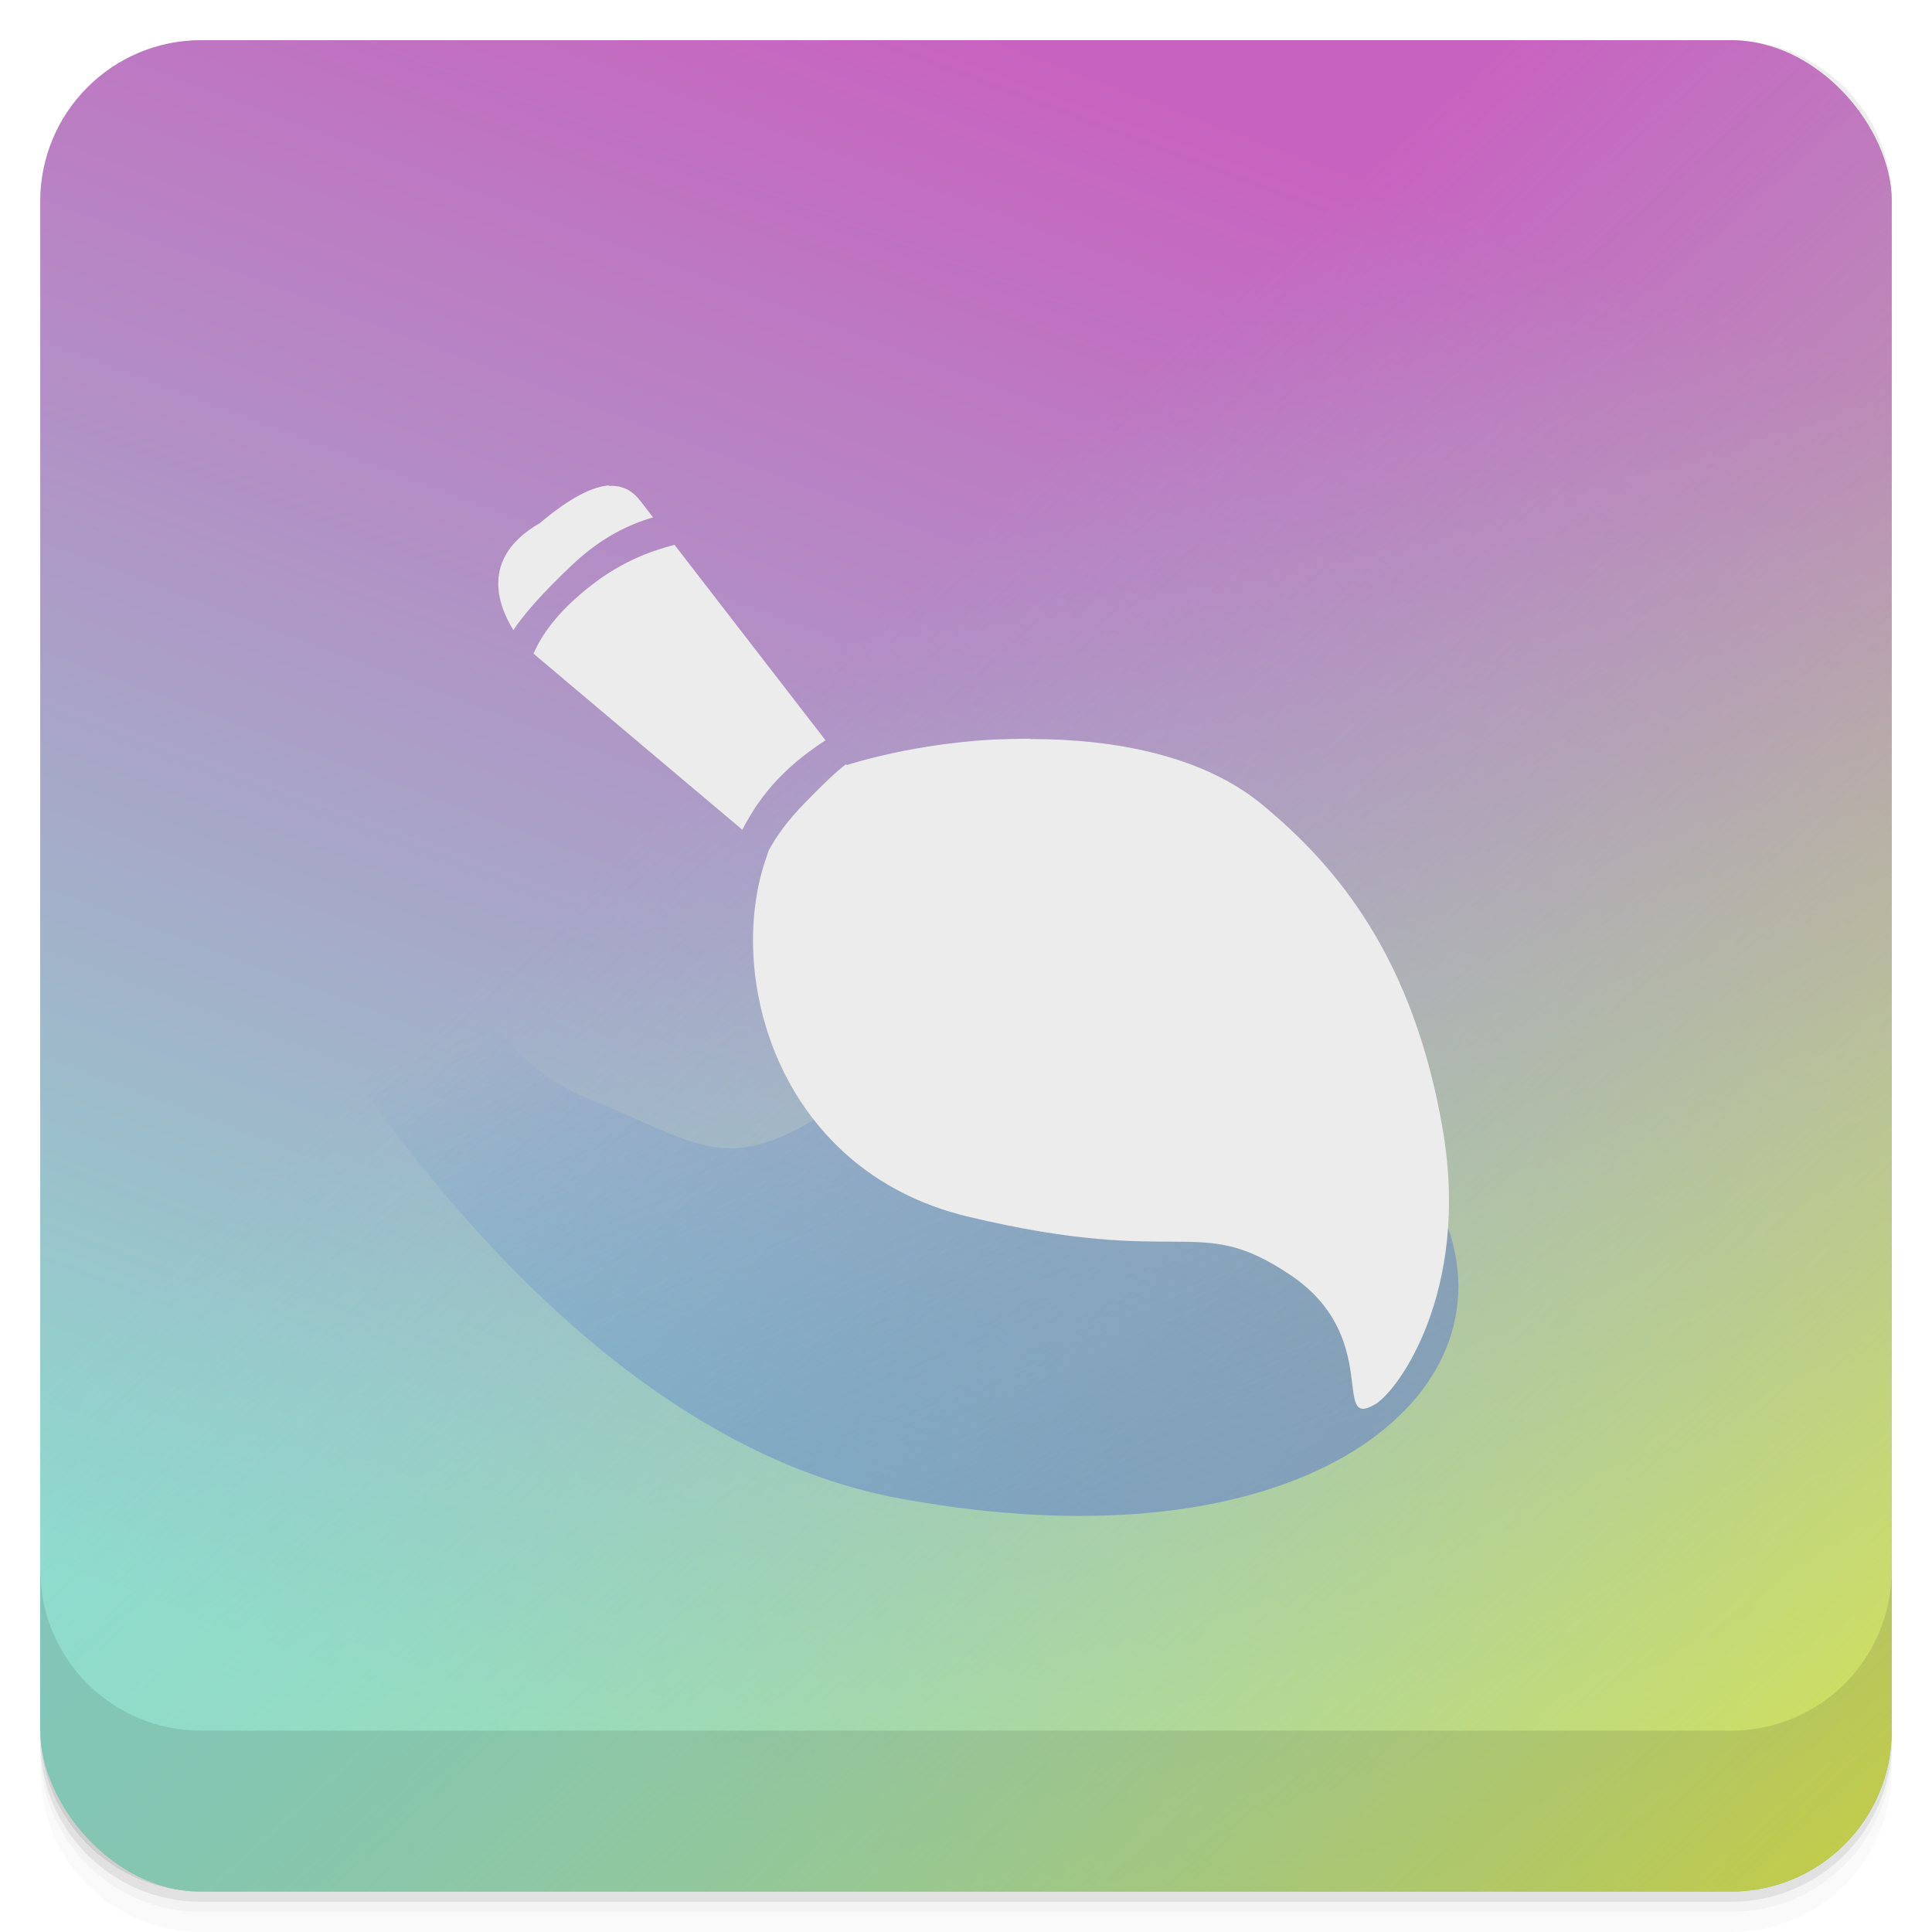 <svg viewBox="0 0 48 48" xmlns:xlink="http://www.w3.org/1999/xlink"><defs><linearGradient id="linearGradient3764" x1="1" x2="47" gradientUnits="userSpaceOnUse" gradientTransform="translate(-48,0.002)"><stop stop-color="#e4e4e4" stop-opacity="1"/><stop offset="1" stop-color="#eee" stop-opacity="1"/></linearGradient><clipPath id="clipPath-183736136"><g transform="translate(0,-1004.362)"><rect rx="4" y="1005.36" x="1" height="46" width="46" fill="#1890d0"/></g></clipPath><clipPath id="clipPath-197081184"><g transform="translate(0,-1004.362)"><rect rx="4" y="1005.36" x="1" height="46" width="46" fill="#1890d0"/></g></clipPath><linearGradient id="linear0" gradientUnits="userSpaceOnUse" x1="9.242" y1="1.378" x2="4.879" y2="12.973" gradientTransform="matrix(3.543,0,0,3.543,0,0)"><stop stop-color="#c862c0" stop-opacity="1"/><stop offset="1" stop-color="#8edbce" stop-opacity="1"/></linearGradient><linearGradient id="linear1" gradientUnits="userSpaceOnUse" x1="13.435" y1="13.349" x2="5.794" y2="4.906" gradientTransform="matrix(3.543,0,0,3.543,0,0)"><stop stop-color="#dbe34a" stop-opacity="1"/><stop offset="1" stop-color="#8edbce" stop-opacity="0"/></linearGradient><linearGradient id="linear2" gradientUnits="userSpaceOnUse" x1="-22.764" y1="59.63" x2="-40.638" y2="18.26" gradientTransform="matrix(0.771,0,0,0.743,51.993,9.374)"><stop stop-color="#868ecf" stop-opacity="1"/><stop offset="1" stop-color="#2f5fcd" stop-opacity="0"/></linearGradient><linearGradient id="linear0" gradientUnits="userSpaceOnUse" x1="9.242" y1="1.378" x2="4.879" y2="12.973" gradientTransform="matrix(3.543,0,0,3.543,0,0)"><stop stop-color="#c862c0" stop-opacity="1"/><stop offset="1" stop-color="#8edbce" stop-opacity="1"/></linearGradient><linearGradient id="linear1" gradientUnits="userSpaceOnUse" x1="13.435" y1="13.349" x2="5.794" y2="4.906" gradientTransform="matrix(3.543,0,0,3.543,0,0)"><stop stop-color="#dbe34a" stop-opacity="1"/><stop offset="1" stop-color="#8edbce" stop-opacity="0"/></linearGradient><linearGradient id="linear2" gradientUnits="userSpaceOnUse" x1="-22.764" y1="59.63" x2="-40.638" y2="18.26" gradientTransform="matrix(0.771,0,0,0.743,51.993,9.374)"><stop stop-color="#868ecf" stop-opacity="1"/><stop offset="1" stop-color="#2f5fcd" stop-opacity="0"/></linearGradient><rect id="SVGCleanerId_0" width="48" height="48"/></defs><g><path d="m 1 43 l 0 0.25 c 0 2.216 1.784 4 4 4 l 38 0 c 2.216 0 4 -1.784 4 -4 l 0 -0.25 c 0 2.216 -1.784 4 -4 4 l -38 0 c -2.216 0 -4 -1.784 -4 -4 z m 0 0.5 l 0 0.5 c 0 2.216 1.784 4 4 4 l 38 0 c 2.216 0 4 -1.784 4 -4 l 0 -0.5 c 0 2.216 -1.784 4 -4 4 l -38 0 c -2.216 0 -4 -1.784 -4 -4 z" opacity="0.02"/><path d="m 1 43.25 l 0 0.25 c 0 2.216 1.784 4 4 4 l 38 0 c 2.216 0 4 -1.784 4 -4 l 0 -0.25 c 0 2.216 -1.784 4 -4 4 l -38 0 c -2.216 0 -4 -1.784 -4 -4 z" opacity="0.05"/><path d="m 1 43 l 0 0.25 c 0 2.216 1.784 4 4 4 l 38 0 c 2.216 0 4 -1.784 4 -4 l 0 -0.25 c 0 2.216 -1.784 4 -4 4 l -38 0 c -2.216 0 -4 -1.784 -4 -4 z" opacity="0.1"/></g><g><rect width="46" height="46" x="-47" y="1" rx="4" transform="matrix(0,-1,1,0,0,0)" fill="url(#linearGradient3764)" fill-opacity="1"/></g><g><g clip-path="url(#clipPath-183736136)"><g opacity="0.1"><!-- color: #eeeeee --><g><use stroke="none" fill="#000" xlink:href="#SVGCleanerId_0"/><use stroke="none" fill="#000" xlink:href="#SVGCleanerId_0"/><path d="m 5.906 22.973 c 0 0 6.582 13.445 16.461 15.258 c 9.875 1.816 15.05 -2.414 13.637 -6.645 c -1.41 -4.23 -8.777 -8.16 -13.324 -4.531 c -4.547 3.625 -4.699 2.566 -8.148 1.207 c -3.449 -1.359 -5.645 -8.16 -5.645 -8.16 c 0 0 -2.195 -5.137 -3.918 -2.871 c -1.727 2.27 0.938 5.742 0.938 5.742 m 0 0" stroke="none" fill-rule="nonzero" fill="#000"/><path d="m 15.13 13.06 c -0.379 0.027 -0.926 0.266 -1.719 0.938 c -1.508 0.863 -1.02 2.074 -0.656 2.656 c 0.262 -0.395 0.727 -0.93 1.5 -1.656 c 0.715 -0.668 1.402 -0.977 1.969 -1.145 l -0.313 -0.406 c -0.172 -0.219 -0.398 -0.395 -0.781 -0.375 m 1.625 1.465 c -0.574 0.148 -1.301 0.414 -2.031 0.98 c -0.898 0.688 -1.289 1.301 -1.469 1.723 l 5.188 4.375 c 0.215 -0.418 0.492 -0.844 0.875 -1.25 c 0.418 -0.438 0.82 -0.727 1.191 -0.973 l -3.75 -4.855 m 8.84 4.816 c -0.297 0 -0.609 0.012 -0.906 0.02 c -1.387 0.078 -2.66 0.332 -3.625 0.625 c -0.016 0.023 -0.043 -0.012 -0.063 0 c -0.25 0.191 -0.551 0.48 -1 0.941 c -0.41 0.418 -0.703 0.809 -0.906 1.191 c -0.008 0.023 -0.02 0.063 -0.031 0.094 c -1.086 2.926 0.207 7.855 4.969 9 c 5.398 1.293 5.691 -0.105 8 1.438 c 2.324 1.539 1.023 3.871 2.125 3.23 c 0.566 -0.328 2.359 -2.781 1.691 -6.781 c -0.723 -4.285 -2.605 -6.563 -4.5 -8.125 c -1.469 -1.211 -3.648 -1.625 -5.75 -1.625 m -0.004 0" stroke="none" fill-rule="nonzero" fill-opacity="1" fill="#000"/></g></g></g></g><g><g clip-path="url(#clipPath-197081184)"><g transform="translate(0,-1)"><!-- color: #eeeeee --><g><use fill="url(#linear0)" stroke="none" xlink:href="#SVGCleanerId_0"/><use fill="url(#linear1)" stroke="none" xlink:href="#SVGCleanerId_0"/><path d="m 5.906 22.973 c 0 0 6.582 13.445 16.461 15.258 c 9.875 1.816 15.05 -2.414 13.637 -6.645 c -1.41 -4.23 -8.777 -8.16 -13.324 -4.531 c -4.547 3.625 -4.699 2.566 -8.148 1.207 c -3.449 -1.359 -5.645 -8.16 -5.645 -8.16 c 0 0 -2.195 -5.137 -3.918 -2.871 c -1.727 2.27 0.938 5.742 0.938 5.742 m 0 0" fill="url(#linear2)" stroke="none" fill-rule="nonzero"/><path d="m 15.13 13.06 c -0.379 0.027 -0.926 0.266 -1.719 0.938 c -1.508 0.863 -1.02 2.074 -0.656 2.656 c 0.262 -0.395 0.727 -0.93 1.5 -1.656 c 0.715 -0.668 1.402 -0.977 1.969 -1.145 l -0.313 -0.406 c -0.172 -0.219 -0.398 -0.395 -0.781 -0.375 m 1.625 1.465 c -0.574 0.148 -1.301 0.414 -2.031 0.98 c -0.898 0.688 -1.289 1.301 -1.469 1.723 l 5.188 4.375 c 0.215 -0.418 0.492 -0.844 0.875 -1.25 c 0.418 -0.438 0.82 -0.727 1.191 -0.973 l -3.75 -4.855 m 8.84 4.816 c -0.297 0 -0.609 0.012 -0.906 0.02 c -1.387 0.078 -2.66 0.332 -3.625 0.625 c -0.016 0.023 -0.043 -0.012 -0.063 0 c -0.25 0.191 -0.551 0.48 -1 0.941 c -0.41 0.418 -0.703 0.809 -0.906 1.191 c -0.008 0.023 -0.02 0.063 -0.031 0.094 c -1.086 2.926 0.207 7.855 4.969 9 c 5.398 1.293 5.691 -0.105 8 1.438 c 2.324 1.539 1.023 3.871 2.125 3.23 c 0.566 -0.328 2.359 -2.781 1.691 -6.781 c -0.723 -4.285 -2.605 -6.563 -4.5 -8.125 c -1.469 -1.211 -3.648 -1.625 -5.75 -1.625 m -0.004 0" fill="#ececec" stroke="none" fill-rule="nonzero" fill-opacity="1"/></g></g></g></g><g><g transform="translate(0,-1004.362)"><path d="m 1 1043.36 0 4 c 0 2.216 1.784 4 4 4 l 38 0 c 2.216 0 4 -1.784 4 -4 l 0 -4 c 0 2.216 -1.784 4 -4 4 l -38 0 c -2.216 0 -4 -1.784 -4 -4 z" opacity="0.1"/></g></g></svg>
